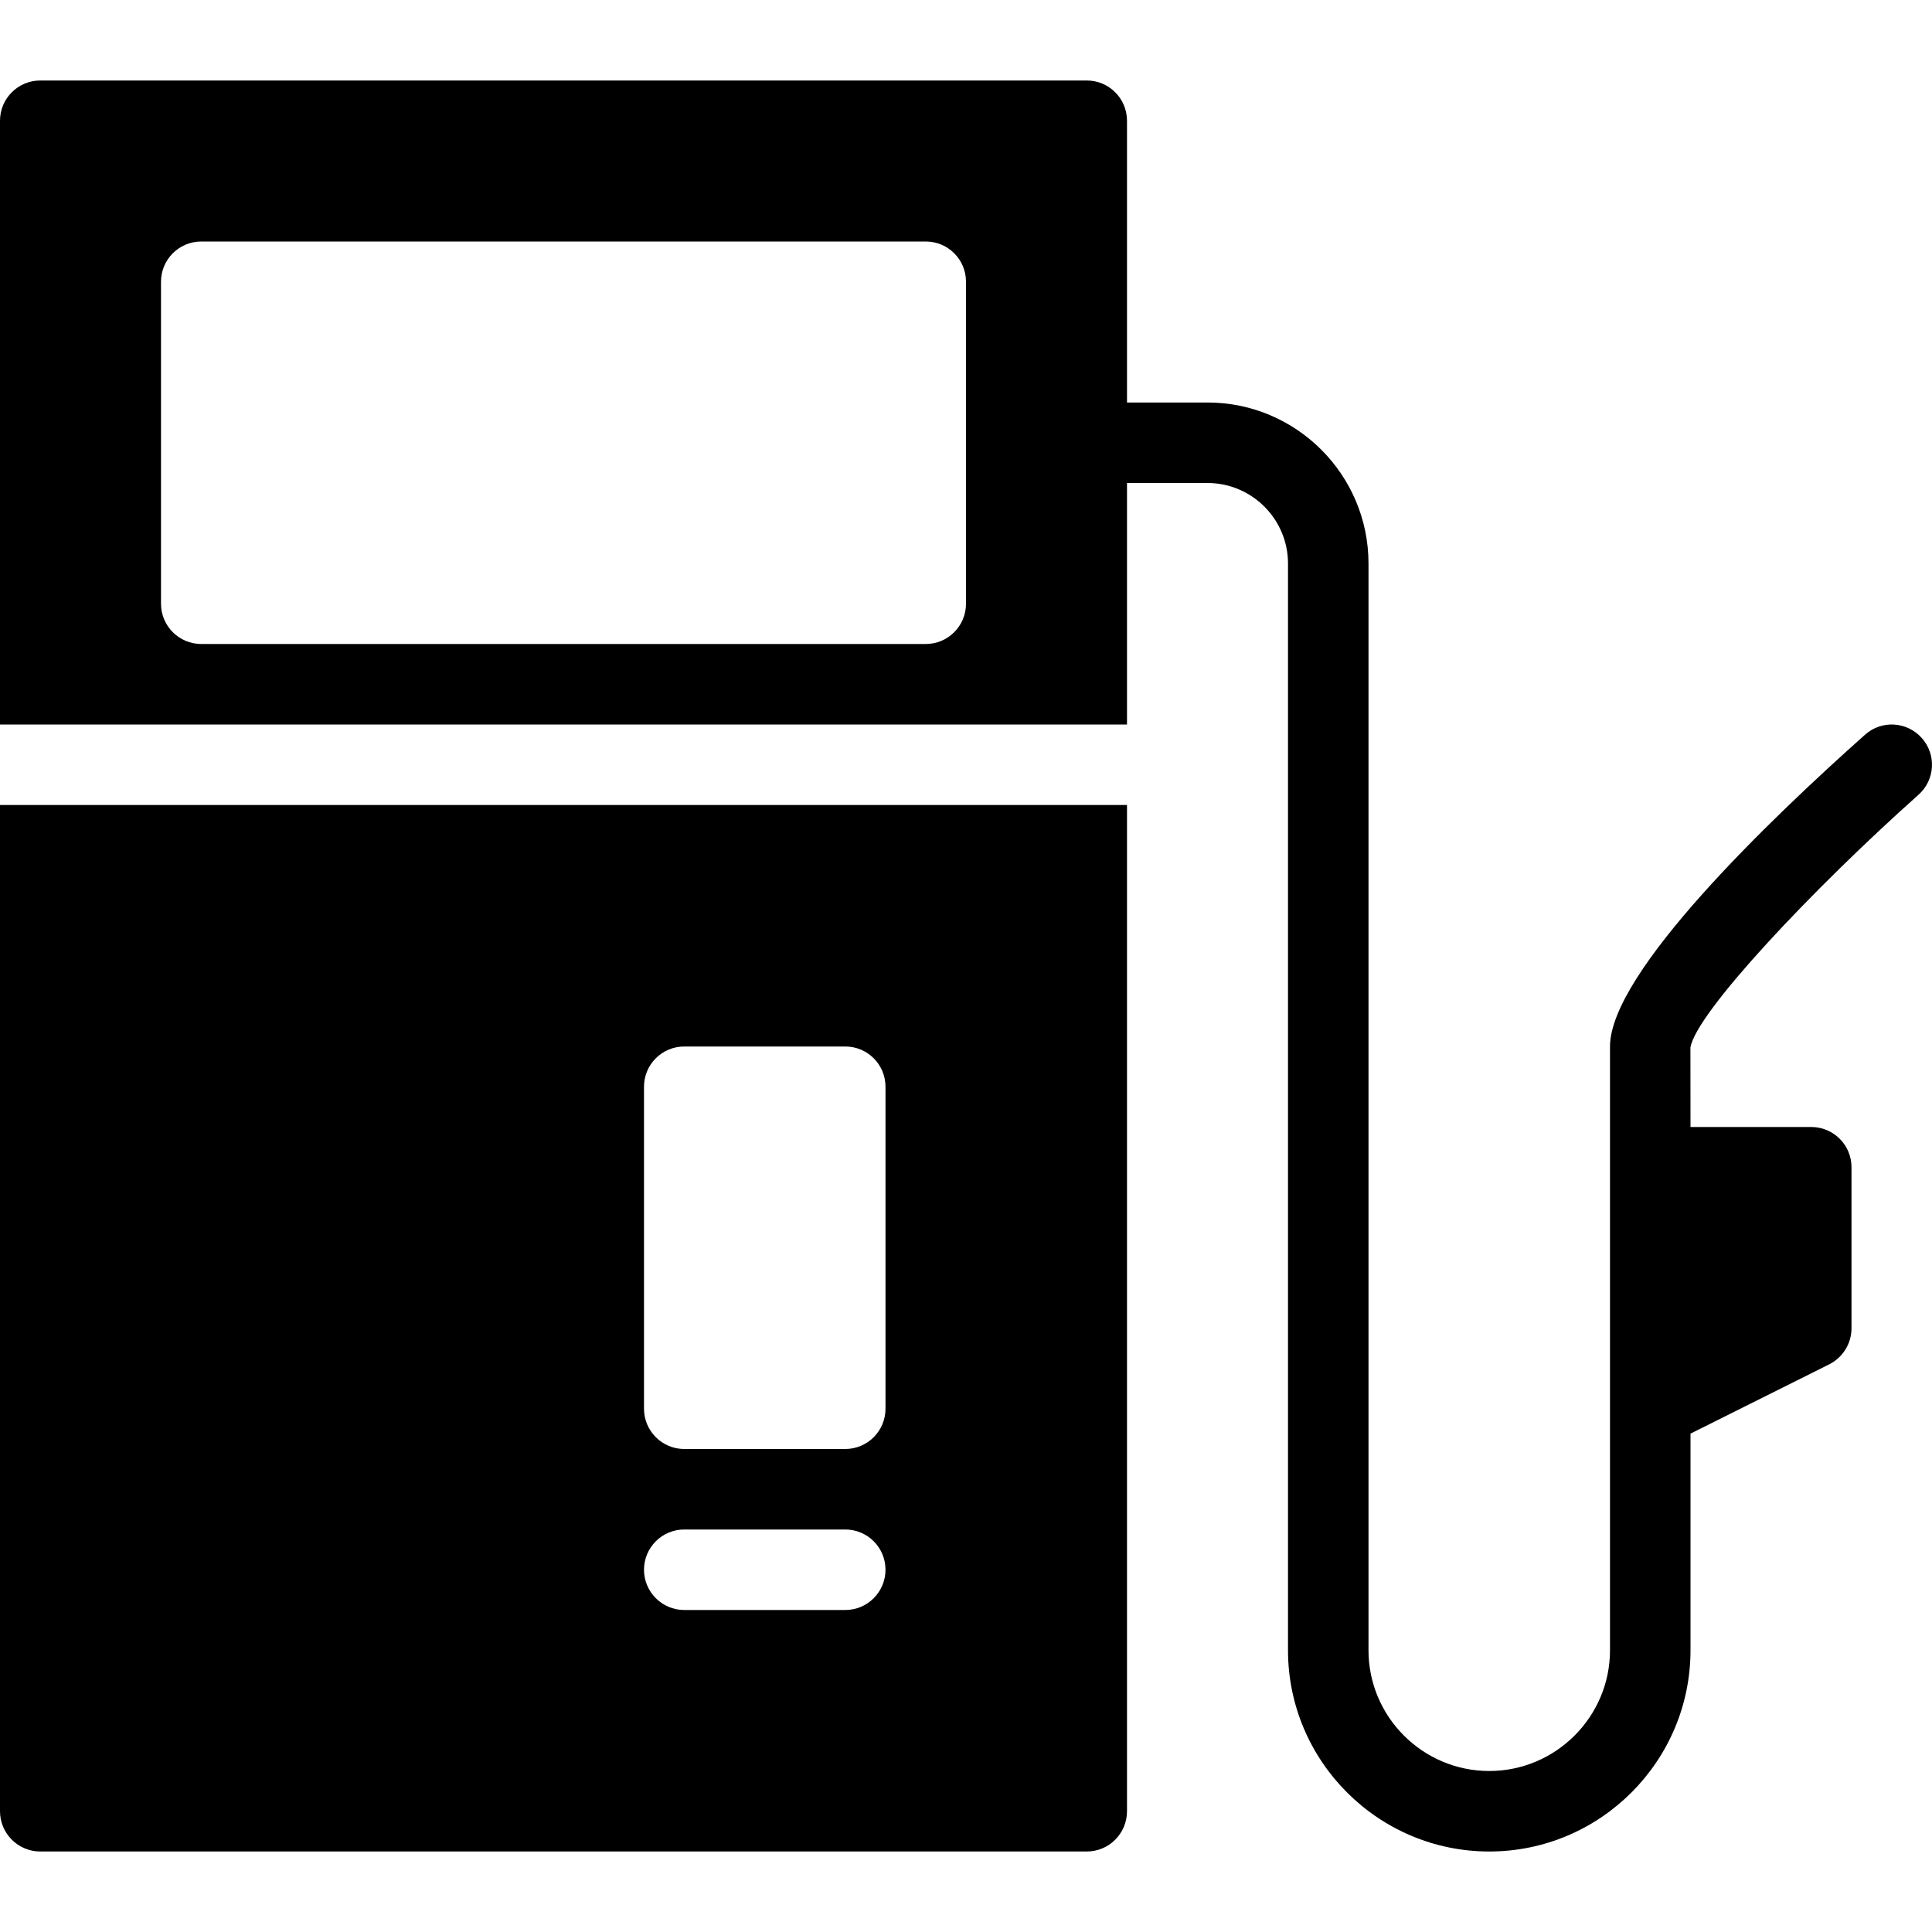 <?xml version="1.0" encoding="utf-8"?>
<!-- Generator: Adobe Illustrator 19.2.0, SVG Export Plug-In . SVG Version: 6.00 Build 0)  -->
<svg version="1.1" xmlns="http://www.w3.org/2000/svg" xmlns:xlink="http://www.w3.org/1999/xlink" x="0px" y="0px" width="24px"
	 height="24px" viewBox="0 0 24 24" enable-background="new 0 0 24 24" xml:space="preserve">
<g id="Filled_Icons">
	<g>
		<path d="M23.832,9.873c0.207-0.184,0.225-0.5,0.041-0.705c-0.184-0.207-0.5-0.225-0.705-0.041C21.985,10.18,20,12.084,20,13v1.5v3
			v3c0,0.826-0.673,1.5-1.5,1.5S17,21.326,17,20.5V7c0-1.103-0.897-2-2-2h-1V1.5C14,1.224,13.777,1,13.5,1h-13
			C0.224,1,0,1.224,0,1.5V9h14V6h1c0.551,0,1,0.449,1,1v13.5c0,1.378,1.122,2.5,2.5,2.5c1.378,0,2.5-1.122,2.5-2.5v-2.691
			l1.724-0.861C22.893,16.862,23,16.69,23,16.5v-2c0-0.276-0.223-0.5-0.5-0.5H21l-0.001-0.986
			C21.065,12.586,22.517,11.045,23.832,9.873z M12,7.5C12,7.775,11.777,8,11.5,8h-9C2.224,8,2,7.775,2,7.5v-4C2,3.224,2.224,3,2.5,3
			h9C11.777,3,12,3.224,12,3.5V7.5z"/>
		<path d="M0,22.5C0,22.775,0.224,23,0.5,23h13c0.277,0,0.5-0.225,0.5-0.5V10H0V22.5z M8,13.5C8,13.224,8.224,13,8.5,13h2
			c0.277,0,0.5,0.224,0.5,0.5v4c0,0.275-0.223,0.5-0.5,0.5h-2C8.224,18,8,17.775,8,17.5V13.5z M8.5,19h2c0.277,0,0.5,0.224,0.5,0.5
			c0,0.275-0.223,0.5-0.5,0.5h-2C8.224,20,8,19.775,8,19.5C8,19.224,8.224,19,8.5,19z"/>
	</g>
</g>
<g id="invisible_shape">
	<rect fill="none" width="24" height="24"/>
</g>
</svg>
